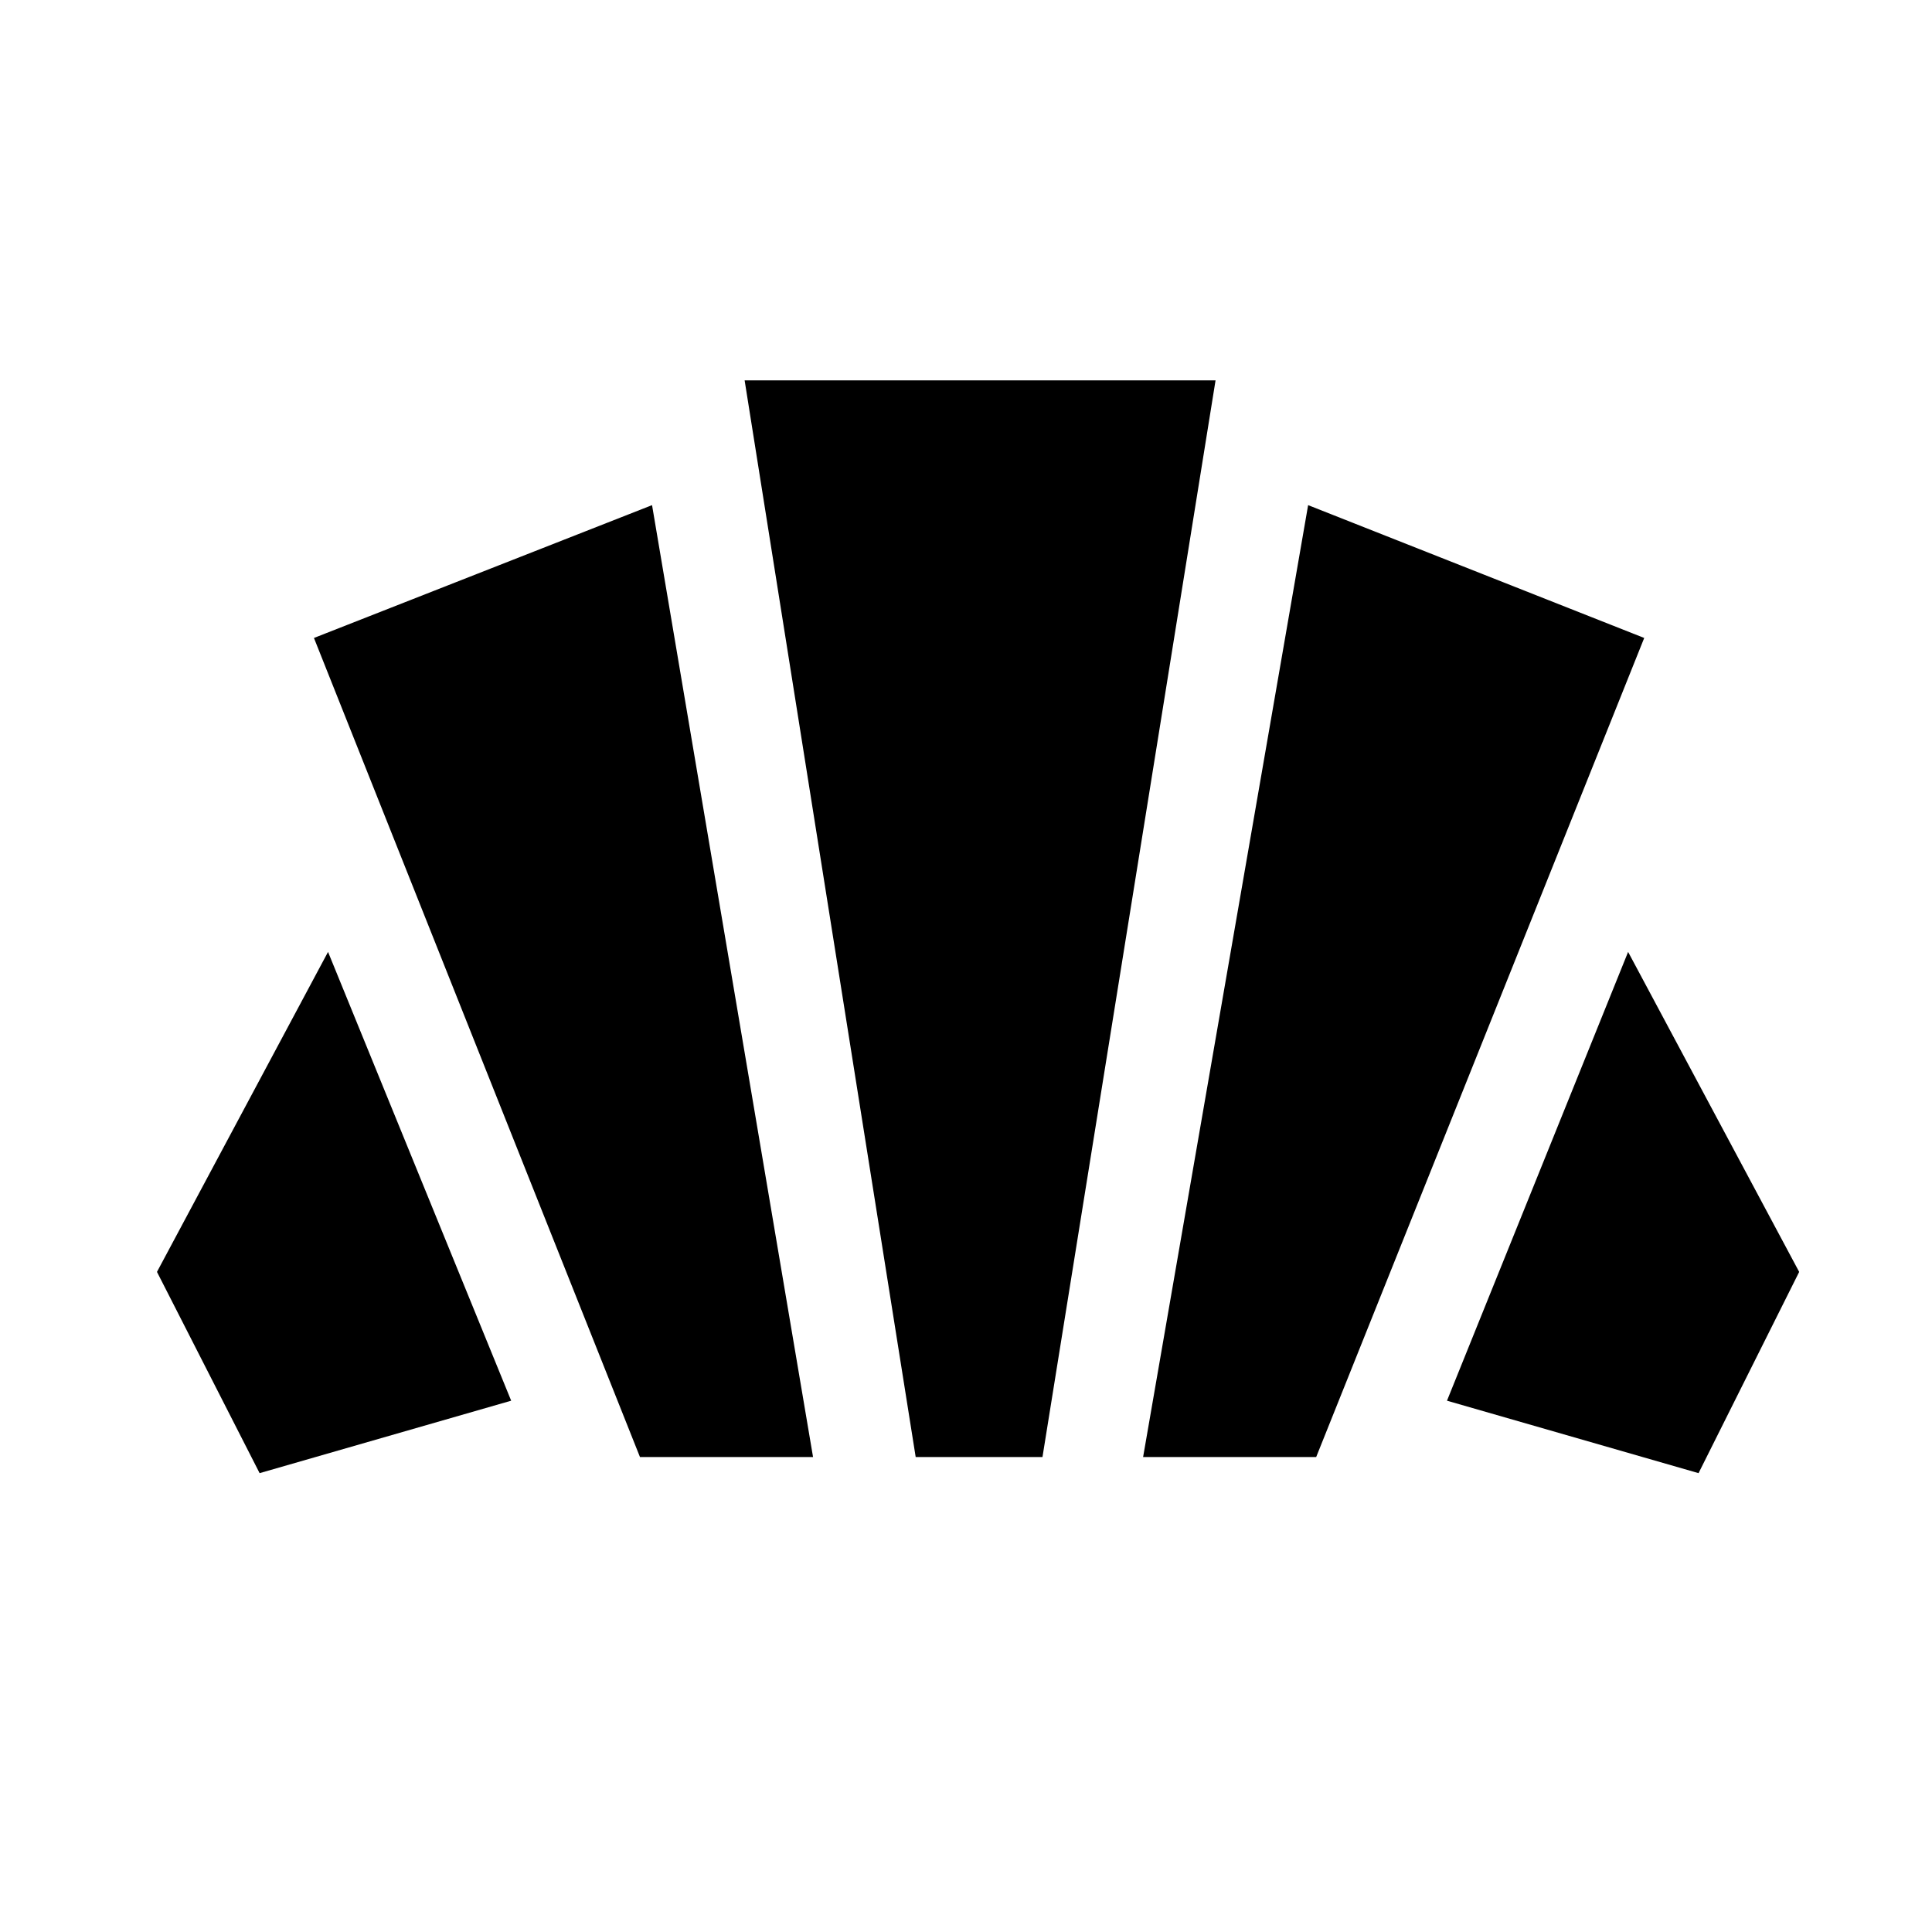 <svg xmlns="http://www.w3.org/2000/svg" height="48" width="48"><path d="M42.2 36.6 35.95 34.8 40.45 23.65 44.7 31.6ZM28.4 36.2 32.5 12.55 40.85 15.85 32.7 36.2ZM15.9 36.2 7.8 15.85 16.2 12.55 20.2 36.2ZM6.45 36.6 3.9 31.6 8.15 23.65 12.7 34.8ZM22.75 36.2 18.5 9.45H30.2L25.9 36.2Z"/></svg>